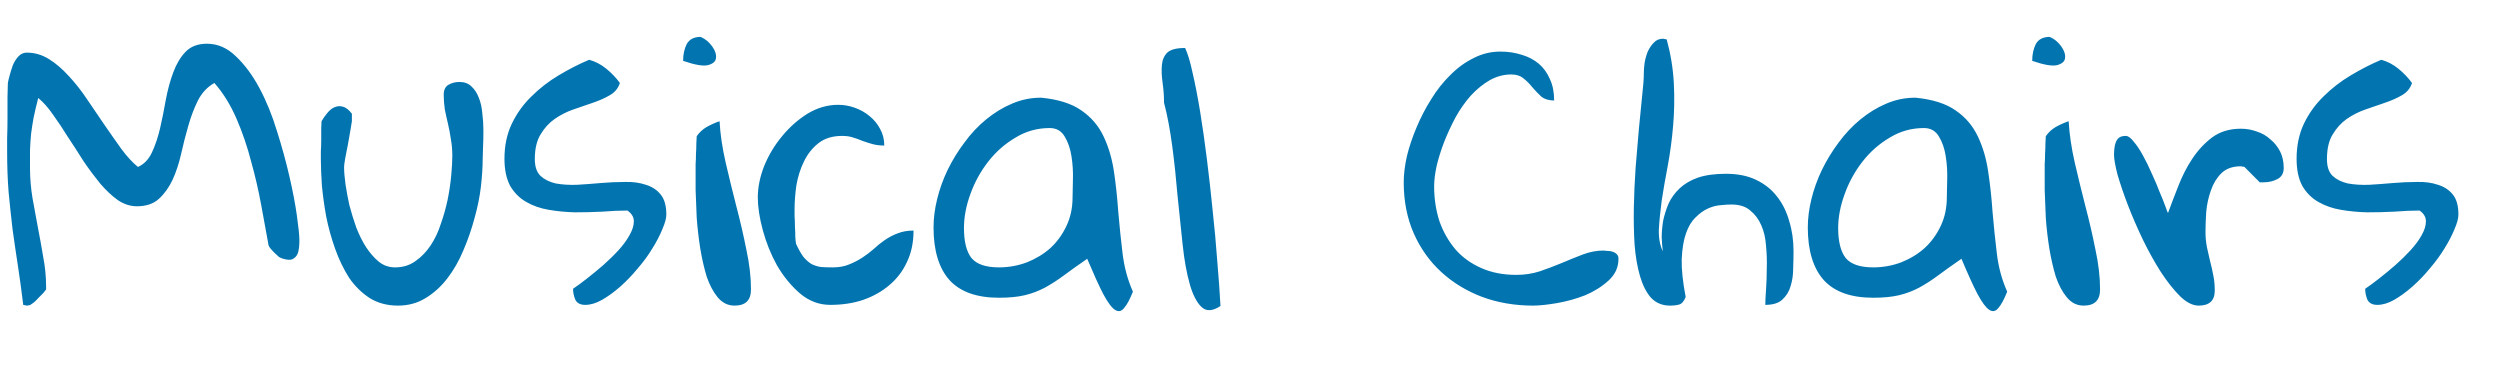 <svg width="41" height="6" viewBox="0 0 41 6" fill="none" xmlns="http://www.w3.org/2000/svg">
    <path d="M0.117 2.492C0.117 2.445 0.117 2.369 0.117 2.264C0.121 2.154 0.123 2.041 0.123 1.924C0.123 1.803 0.123 1.689 0.123 1.584C0.127 1.479 0.129 1.404 0.129 1.361C0.133 1.334 0.143 1.293 0.158 1.238C0.174 1.18 0.191 1.123 0.211 1.068C0.234 1.014 0.264 0.967 0.299 0.928C0.338 0.885 0.385 0.863 0.439 0.863C0.568 0.863 0.689 0.898 0.803 0.969C0.916 1.039 1.025 1.133 1.131 1.25C1.236 1.363 1.336 1.49 1.43 1.631C1.527 1.771 1.623 1.912 1.717 2.053C1.811 2.189 1.902 2.32 1.992 2.445C2.082 2.566 2.172 2.664 2.262 2.738C2.359 2.695 2.436 2.617 2.49 2.504C2.545 2.387 2.59 2.254 2.625 2.105C2.66 1.953 2.691 1.797 2.719 1.637C2.75 1.473 2.791 1.322 2.842 1.186C2.893 1.049 2.959 0.938 3.041 0.852C3.127 0.762 3.244 0.717 3.393 0.717C3.568 0.717 3.727 0.785 3.867 0.922C4.012 1.059 4.141 1.232 4.254 1.443C4.367 1.654 4.463 1.889 4.541 2.146C4.623 2.404 4.691 2.652 4.746 2.891C4.801 3.129 4.842 3.344 4.869 3.535C4.896 3.727 4.91 3.863 4.91 3.945C4.91 3.98 4.908 4.02 4.904 4.062C4.9 4.102 4.891 4.139 4.875 4.174C4.859 4.205 4.834 4.23 4.799 4.25C4.764 4.266 4.713 4.264 4.646 4.244C4.627 4.24 4.604 4.23 4.576 4.215C4.553 4.195 4.527 4.172 4.5 4.145C4.473 4.117 4.449 4.092 4.43 4.068C4.41 4.041 4.4 4.018 4.4 3.998C4.365 3.807 4.326 3.594 4.283 3.359C4.24 3.125 4.186 2.889 4.119 2.65C4.057 2.408 3.977 2.174 3.879 1.947C3.781 1.721 3.66 1.525 3.516 1.361C3.402 1.424 3.312 1.52 3.246 1.648C3.184 1.773 3.131 1.912 3.088 2.064C3.045 2.213 3.006 2.365 2.971 2.521C2.936 2.678 2.889 2.82 2.83 2.949C2.771 3.074 2.697 3.178 2.607 3.26C2.518 3.342 2.396 3.383 2.244 3.383C2.139 3.383 2.035 3.35 1.934 3.283C1.836 3.213 1.74 3.123 1.646 3.014C1.553 2.9 1.461 2.777 1.371 2.645C1.285 2.508 1.199 2.375 1.113 2.246C1.031 2.113 0.949 1.99 0.867 1.877C0.789 1.764 0.709 1.674 0.627 1.607C0.596 1.729 0.57 1.836 0.551 1.93C0.535 2.02 0.521 2.107 0.51 2.193C0.502 2.279 0.496 2.367 0.492 2.457C0.492 2.547 0.492 2.646 0.492 2.756C0.492 2.92 0.506 3.084 0.533 3.248C0.561 3.408 0.59 3.568 0.621 3.729C0.652 3.889 0.682 4.051 0.709 4.215C0.74 4.375 0.756 4.537 0.756 4.701V4.748C0.748 4.76 0.732 4.779 0.709 4.807C0.686 4.83 0.66 4.855 0.633 4.883C0.609 4.91 0.584 4.936 0.557 4.959C0.529 4.979 0.51 4.992 0.498 5C0.494 5.004 0.486 5.006 0.475 5.006C0.463 5.01 0.451 5.012 0.439 5.012C0.432 5.012 0.422 5.01 0.41 5.006C0.398 5.002 0.389 5 0.381 5C0.354 4.773 0.324 4.559 0.293 4.355C0.262 4.152 0.232 3.951 0.205 3.752C0.182 3.553 0.16 3.352 0.141 3.148C0.125 2.945 0.117 2.727 0.117 2.492ZM5.262 2.609C5.262 2.586 5.262 2.545 5.262 2.486C5.266 2.424 5.268 2.359 5.268 2.293C5.268 2.227 5.268 2.166 5.268 2.111C5.271 2.053 5.273 2.012 5.273 1.988C5.301 1.941 5.332 1.896 5.367 1.854C5.406 1.807 5.445 1.775 5.484 1.76C5.527 1.74 5.572 1.736 5.619 1.748C5.67 1.76 5.721 1.799 5.771 1.865V1.912V1.988C5.768 2.008 5.76 2.055 5.748 2.129C5.736 2.199 5.723 2.277 5.707 2.363C5.691 2.449 5.676 2.529 5.66 2.604C5.648 2.674 5.643 2.719 5.643 2.738C5.643 2.812 5.65 2.906 5.666 3.02C5.682 3.129 5.703 3.244 5.73 3.365C5.762 3.486 5.799 3.607 5.842 3.729C5.889 3.85 5.943 3.959 6.006 4.057C6.068 4.15 6.137 4.229 6.211 4.291C6.289 4.354 6.379 4.385 6.48 4.385C6.605 4.385 6.715 4.352 6.809 4.285C6.906 4.219 6.99 4.133 7.061 4.027C7.131 3.922 7.188 3.803 7.23 3.67C7.277 3.537 7.314 3.404 7.342 3.271C7.369 3.135 7.389 3.004 7.4 2.879C7.412 2.754 7.418 2.645 7.418 2.551C7.418 2.457 7.41 2.369 7.395 2.287C7.383 2.201 7.367 2.117 7.348 2.035C7.328 1.953 7.311 1.873 7.295 1.795C7.283 1.713 7.277 1.631 7.277 1.549C7.277 1.475 7.303 1.422 7.354 1.391C7.408 1.359 7.469 1.344 7.535 1.344C7.617 1.344 7.684 1.369 7.734 1.42C7.785 1.467 7.824 1.527 7.852 1.602C7.883 1.676 7.902 1.762 7.91 1.859C7.922 1.953 7.928 2.047 7.928 2.141C7.928 2.234 7.926 2.324 7.922 2.41C7.918 2.492 7.916 2.559 7.916 2.609C7.916 2.742 7.906 2.893 7.887 3.061C7.867 3.229 7.832 3.402 7.781 3.582C7.734 3.758 7.674 3.932 7.6 4.104C7.529 4.275 7.441 4.43 7.336 4.566C7.234 4.699 7.115 4.807 6.979 4.889C6.846 4.971 6.695 5.012 6.527 5.012C6.352 5.012 6.197 4.971 6.064 4.889C5.932 4.803 5.818 4.691 5.725 4.555C5.635 4.414 5.559 4.256 5.496 4.08C5.434 3.904 5.385 3.729 5.35 3.553C5.318 3.377 5.295 3.207 5.279 3.043C5.268 2.875 5.262 2.73 5.262 2.609ZM9.398 4.736C9.461 4.693 9.535 4.639 9.621 4.572C9.711 4.502 9.801 4.428 9.891 4.35C9.98 4.271 10.065 4.189 10.143 4.104C10.221 4.018 10.281 3.936 10.324 3.857C10.371 3.775 10.395 3.699 10.395 3.629C10.395 3.559 10.359 3.5 10.289 3.453C10.164 3.453 10.027 3.459 9.879 3.471C9.73 3.479 9.582 3.482 9.434 3.482C9.285 3.479 9.141 3.465 9 3.441C8.863 3.418 8.74 3.375 8.631 3.312C8.521 3.25 8.434 3.162 8.367 3.049C8.305 2.932 8.273 2.783 8.273 2.604C8.273 2.393 8.312 2.203 8.391 2.035C8.473 1.863 8.58 1.713 8.713 1.584C8.846 1.451 8.994 1.336 9.158 1.238C9.326 1.137 9.494 1.051 9.662 0.98C9.764 1.008 9.857 1.057 9.943 1.127C10.029 1.197 10.104 1.275 10.166 1.361C10.139 1.447 10.084 1.514 10.002 1.561C9.924 1.607 9.832 1.648 9.727 1.684C9.625 1.719 9.518 1.756 9.404 1.795C9.291 1.834 9.188 1.887 9.094 1.953C9.004 2.016 8.928 2.1 8.865 2.205C8.803 2.307 8.771 2.441 8.771 2.609C8.771 2.734 8.803 2.826 8.865 2.885C8.928 2.943 9.01 2.984 9.111 3.008C9.213 3.027 9.328 3.035 9.457 3.031C9.586 3.023 9.717 3.014 9.85 3.002C9.986 2.99 10.119 2.984 10.248 2.984C10.377 2.98 10.492 2.996 10.594 3.031C10.695 3.062 10.775 3.115 10.834 3.189C10.896 3.264 10.928 3.373 10.928 3.518C10.928 3.58 10.906 3.66 10.863 3.758C10.824 3.855 10.77 3.961 10.699 4.074C10.633 4.184 10.553 4.293 10.459 4.402C10.369 4.512 10.273 4.611 10.172 4.701C10.074 4.787 9.975 4.859 9.873 4.918C9.775 4.973 9.684 5 9.598 5C9.516 5 9.461 4.971 9.434 4.912C9.41 4.854 9.398 4.795 9.398 4.736ZM11.408 2.803C11.408 2.779 11.408 2.742 11.408 2.691C11.412 2.637 11.414 2.58 11.414 2.521C11.418 2.463 11.42 2.406 11.42 2.352C11.424 2.297 11.426 2.258 11.426 2.234C11.469 2.172 11.523 2.121 11.59 2.082C11.66 2.043 11.73 2.012 11.801 1.988C11.812 2.199 11.846 2.424 11.9 2.662C11.955 2.9 12.014 3.141 12.076 3.383C12.139 3.621 12.193 3.857 12.24 4.092C12.291 4.326 12.316 4.545 12.316 4.748C12.316 4.924 12.227 5.012 12.047 5.012C11.938 5.012 11.846 4.967 11.771 4.877C11.697 4.787 11.637 4.674 11.59 4.537C11.547 4.396 11.512 4.242 11.484 4.074C11.457 3.902 11.438 3.734 11.426 3.57C11.418 3.406 11.412 3.256 11.408 3.119C11.408 2.982 11.408 2.877 11.408 2.803ZM11.49 0.605C11.565 0.637 11.627 0.688 11.678 0.758C11.729 0.828 11.75 0.893 11.742 0.951C11.738 1.006 11.695 1.045 11.613 1.068C11.531 1.088 11.395 1.064 11.203 0.998C11.203 0.893 11.223 0.801 11.262 0.723C11.305 0.645 11.381 0.605 11.49 0.605ZM12.428 3.236C12.428 3.072 12.463 2.9 12.533 2.721C12.607 2.541 12.705 2.379 12.826 2.234C12.947 2.086 13.086 1.963 13.242 1.865C13.402 1.768 13.57 1.719 13.746 1.719C13.836 1.719 13.926 1.734 14.016 1.766C14.105 1.797 14.185 1.842 14.256 1.9C14.33 1.959 14.389 2.029 14.432 2.111C14.479 2.193 14.502 2.285 14.502 2.387C14.432 2.387 14.367 2.379 14.309 2.363C14.254 2.348 14.199 2.33 14.145 2.311C14.09 2.287 14.035 2.268 13.98 2.252C13.93 2.236 13.873 2.229 13.81 2.229C13.65 2.229 13.52 2.27 13.418 2.352C13.32 2.43 13.242 2.529 13.184 2.65C13.125 2.771 13.084 2.902 13.06 3.043C13.041 3.18 13.031 3.309 13.031 3.43C13.031 3.449 13.031 3.486 13.031 3.541C13.035 3.596 13.037 3.654 13.037 3.717C13.041 3.775 13.043 3.832 13.043 3.887C13.047 3.941 13.051 3.979 13.055 3.998C13.098 4.092 13.139 4.164 13.178 4.215C13.221 4.266 13.266 4.305 13.312 4.332C13.359 4.355 13.41 4.371 13.465 4.379C13.52 4.383 13.584 4.385 13.658 4.385C13.76 4.385 13.848 4.369 13.922 4.338C14 4.307 14.072 4.27 14.139 4.227C14.205 4.184 14.268 4.137 14.326 4.086C14.385 4.031 14.445 3.982 14.508 3.939C14.574 3.893 14.645 3.855 14.719 3.828C14.797 3.797 14.885 3.781 14.982 3.781C14.982 3.973 14.947 4.143 14.877 4.291C14.81 4.439 14.715 4.566 14.59 4.672C14.469 4.777 14.324 4.859 14.156 4.918C13.992 4.973 13.812 5 13.617 5C13.434 5 13.268 4.938 13.119 4.812C12.975 4.688 12.85 4.535 12.744 4.355C12.643 4.172 12.565 3.979 12.51 3.775C12.455 3.572 12.428 3.393 12.428 3.236ZM17.83 4.244C17.682 4.346 17.553 4.438 17.443 4.52C17.338 4.598 17.234 4.664 17.133 4.719C17.031 4.773 16.922 4.814 16.805 4.842C16.691 4.869 16.551 4.883 16.383 4.883C16.02 4.883 15.75 4.787 15.574 4.596C15.398 4.4 15.31 4.111 15.31 3.729C15.31 3.58 15.33 3.426 15.369 3.266C15.408 3.105 15.465 2.947 15.539 2.791C15.617 2.631 15.709 2.48 15.815 2.34C15.92 2.195 16.039 2.068 16.172 1.959C16.305 1.85 16.445 1.764 16.594 1.701C16.746 1.635 16.906 1.602 17.074 1.602C17.355 1.629 17.576 1.699 17.736 1.812C17.896 1.922 18.018 2.064 18.1 2.24C18.182 2.412 18.238 2.605 18.27 2.82C18.301 3.031 18.324 3.25 18.34 3.477C18.359 3.703 18.383 3.93 18.41 4.156C18.438 4.383 18.494 4.592 18.58 4.783C18.529 4.912 18.48 5.002 18.434 5.053C18.391 5.107 18.342 5.117 18.287 5.082C18.232 5.047 18.168 4.961 18.094 4.824C18.023 4.688 17.936 4.494 17.83 4.244ZM15.809 3.74C15.809 3.963 15.85 4.127 15.932 4.232C16.018 4.334 16.168 4.385 16.383 4.385C16.543 4.385 16.695 4.357 16.84 4.303C16.988 4.244 17.117 4.166 17.227 4.068C17.336 3.967 17.424 3.846 17.49 3.705C17.557 3.564 17.59 3.408 17.59 3.236C17.59 3.166 17.592 3.068 17.596 2.943C17.6 2.814 17.592 2.688 17.572 2.562C17.553 2.438 17.516 2.33 17.461 2.24C17.406 2.146 17.324 2.1 17.215 2.1C17.012 2.1 16.824 2.152 16.652 2.258C16.48 2.359 16.332 2.49 16.207 2.65C16.082 2.811 15.984 2.988 15.914 3.184C15.844 3.375 15.809 3.561 15.809 3.74ZM19.09 1.684C19.09 1.57 19.082 1.461 19.066 1.355C19.051 1.246 19.047 1.15 19.055 1.068C19.062 0.982 19.092 0.914 19.143 0.863C19.197 0.812 19.295 0.787 19.436 0.787C19.479 0.877 19.52 1.014 19.559 1.197C19.602 1.381 19.643 1.592 19.682 1.83C19.721 2.068 19.758 2.328 19.793 2.609C19.828 2.887 19.859 3.166 19.887 3.447C19.918 3.729 19.943 4.006 19.963 4.279C19.986 4.549 20.004 4.795 20.016 5.018C19.887 5.104 19.783 5.109 19.705 5.035C19.627 4.961 19.562 4.836 19.512 4.66C19.461 4.48 19.422 4.264 19.395 4.01C19.367 3.752 19.34 3.486 19.312 3.213C19.289 2.936 19.26 2.664 19.225 2.398C19.189 2.129 19.145 1.891 19.09 1.684ZM23.021 2.99C23.021 2.857 23.039 2.713 23.074 2.557C23.113 2.4 23.166 2.244 23.232 2.088C23.299 1.928 23.379 1.773 23.473 1.625C23.566 1.473 23.672 1.34 23.789 1.227C23.906 1.109 24.033 1.018 24.17 0.951C24.307 0.881 24.451 0.846 24.604 0.846C24.729 0.846 24.846 0.863 24.955 0.898C25.064 0.93 25.158 0.979 25.236 1.045C25.314 1.111 25.375 1.195 25.418 1.297C25.465 1.395 25.488 1.512 25.488 1.648C25.402 1.648 25.332 1.627 25.277 1.584C25.227 1.537 25.178 1.486 25.131 1.432C25.088 1.377 25.039 1.328 24.984 1.285C24.934 1.242 24.867 1.221 24.785 1.221C24.664 1.221 24.547 1.252 24.434 1.314C24.324 1.377 24.221 1.461 24.123 1.566C24.029 1.672 23.945 1.791 23.871 1.924C23.801 2.057 23.738 2.191 23.684 2.328C23.633 2.461 23.592 2.592 23.561 2.721C23.533 2.85 23.52 2.961 23.52 3.055C23.52 3.258 23.549 3.449 23.607 3.629C23.67 3.805 23.758 3.959 23.871 4.092C23.984 4.221 24.125 4.322 24.293 4.396C24.461 4.471 24.652 4.508 24.867 4.508C25.004 4.508 25.133 4.488 25.254 4.449C25.379 4.406 25.498 4.361 25.611 4.314C25.729 4.264 25.844 4.217 25.957 4.174C26.07 4.131 26.184 4.109 26.297 4.109C26.312 4.109 26.334 4.111 26.361 4.115C26.393 4.115 26.42 4.119 26.443 4.127C26.471 4.135 26.494 4.148 26.514 4.168C26.533 4.184 26.543 4.209 26.543 4.244C26.543 4.385 26.488 4.504 26.379 4.602C26.273 4.699 26.146 4.779 25.998 4.842C25.85 4.9 25.695 4.943 25.535 4.971C25.375 4.998 25.244 5.012 25.143 5.012C24.846 5.012 24.568 4.965 24.311 4.871C24.053 4.773 23.828 4.637 23.637 4.461C23.445 4.285 23.295 4.074 23.186 3.828C23.076 3.578 23.021 3.299 23.021 2.99ZM26.959 1.191C26.959 1.148 26.963 1.096 26.971 1.033C26.982 0.967 27 0.904 27.023 0.846C27.051 0.787 27.084 0.738 27.123 0.699C27.162 0.656 27.213 0.635 27.275 0.635C27.279 0.635 27.289 0.637 27.305 0.641C27.32 0.645 27.33 0.646 27.334 0.646C27.4 0.889 27.439 1.129 27.451 1.367C27.463 1.605 27.459 1.838 27.439 2.064C27.42 2.287 27.391 2.504 27.352 2.715C27.312 2.922 27.279 3.113 27.252 3.289C27.229 3.465 27.213 3.623 27.205 3.764C27.201 3.904 27.223 4.023 27.27 4.121C27.262 4.059 27.256 3.984 27.252 3.898C27.252 3.809 27.26 3.717 27.275 3.623C27.295 3.529 27.324 3.436 27.363 3.342C27.406 3.248 27.467 3.164 27.545 3.09C27.623 3.016 27.723 2.957 27.844 2.914C27.969 2.871 28.123 2.85 28.307 2.85C28.498 2.85 28.662 2.883 28.799 2.949C28.939 3.016 29.055 3.107 29.145 3.225C29.234 3.338 29.301 3.473 29.344 3.629C29.391 3.781 29.414 3.945 29.414 4.121C29.414 4.203 29.412 4.297 29.408 4.402C29.408 4.504 29.395 4.6 29.367 4.689C29.344 4.775 29.299 4.85 29.232 4.912C29.17 4.971 29.076 5 28.951 5C28.951 4.938 28.955 4.854 28.963 4.748C28.971 4.639 28.975 4.523 28.975 4.402C28.979 4.281 28.975 4.158 28.963 4.033C28.955 3.908 28.93 3.797 28.887 3.699C28.844 3.598 28.783 3.516 28.705 3.453C28.631 3.387 28.527 3.354 28.395 3.354C28.348 3.354 28.289 3.357 28.219 3.365C28.152 3.369 28.084 3.387 28.014 3.418C27.943 3.449 27.875 3.498 27.809 3.564C27.742 3.627 27.689 3.715 27.65 3.828C27.611 3.938 27.588 4.078 27.58 4.25C27.576 4.418 27.598 4.625 27.645 4.871C27.617 4.941 27.582 4.982 27.539 4.994C27.5 5.006 27.449 5.012 27.387 5.012C27.262 5.012 27.158 4.969 27.076 4.883C26.998 4.793 26.938 4.674 26.895 4.525C26.852 4.377 26.822 4.205 26.807 4.01C26.795 3.814 26.791 3.611 26.795 3.4C26.799 3.186 26.809 2.969 26.824 2.75C26.844 2.527 26.861 2.318 26.877 2.123C26.896 1.924 26.914 1.744 26.93 1.584C26.949 1.42 26.959 1.289 26.959 1.191ZM32.168 4.244C32.02 4.346 31.891 4.438 31.781 4.52C31.676 4.598 31.572 4.664 31.471 4.719C31.369 4.773 31.26 4.814 31.143 4.842C31.029 4.869 30.889 4.883 30.721 4.883C30.357 4.883 30.088 4.787 29.912 4.596C29.736 4.4 29.648 4.111 29.648 3.729C29.648 3.58 29.668 3.426 29.707 3.266C29.746 3.105 29.803 2.947 29.877 2.791C29.955 2.631 30.047 2.48 30.152 2.34C30.258 2.195 30.377 2.068 30.51 1.959C30.643 1.85 30.783 1.764 30.932 1.701C31.084 1.635 31.244 1.602 31.412 1.602C31.693 1.629 31.914 1.699 32.074 1.812C32.234 1.922 32.355 2.064 32.438 2.24C32.52 2.412 32.576 2.605 32.607 2.82C32.639 3.031 32.662 3.25 32.678 3.477C32.697 3.703 32.721 3.93 32.748 4.156C32.775 4.383 32.832 4.592 32.918 4.783C32.867 4.912 32.818 5.002 32.772 5.053C32.728 5.107 32.68 5.117 32.625 5.082C32.57 5.047 32.506 4.961 32.432 4.824C32.361 4.688 32.273 4.494 32.168 4.244ZM30.146 3.74C30.146 3.963 30.188 4.127 30.27 4.232C30.355 4.334 30.506 4.385 30.721 4.385C30.881 4.385 31.033 4.357 31.178 4.303C31.326 4.244 31.455 4.166 31.564 4.068C31.674 3.967 31.762 3.846 31.828 3.705C31.895 3.564 31.928 3.408 31.928 3.236C31.928 3.166 31.93 3.068 31.934 2.943C31.938 2.814 31.93 2.688 31.91 2.562C31.891 2.438 31.854 2.33 31.799 2.24C31.744 2.146 31.662 2.1 31.553 2.1C31.35 2.1 31.162 2.152 30.99 2.258C30.818 2.359 30.67 2.49 30.545 2.65C30.42 2.811 30.322 2.988 30.252 3.184C30.182 3.375 30.146 3.561 30.146 3.74ZM33.533 2.803C33.533 2.779 33.533 2.742 33.533 2.691C33.537 2.637 33.539 2.58 33.539 2.521C33.543 2.463 33.545 2.406 33.545 2.352C33.549 2.297 33.551 2.258 33.551 2.234C33.594 2.172 33.648 2.121 33.715 2.082C33.785 2.043 33.855 2.012 33.926 1.988C33.938 2.199 33.971 2.424 34.025 2.662C34.08 2.9 34.139 3.141 34.201 3.383C34.264 3.621 34.318 3.857 34.365 4.092C34.416 4.326 34.441 4.545 34.441 4.748C34.441 4.924 34.352 5.012 34.172 5.012C34.062 5.012 33.971 4.967 33.897 4.877C33.822 4.787 33.762 4.674 33.715 4.537C33.672 4.396 33.637 4.242 33.609 4.074C33.582 3.902 33.562 3.734 33.551 3.57C33.543 3.406 33.537 3.256 33.533 3.119C33.533 2.982 33.533 2.877 33.533 2.803ZM33.615 0.605C33.69 0.637 33.752 0.688 33.803 0.758C33.853 0.828 33.875 0.893 33.867 0.951C33.863 1.006 33.82 1.045 33.738 1.068C33.656 1.088 33.52 1.064 33.328 0.998C33.328 0.893 33.348 0.801 33.387 0.723C33.43 0.645 33.506 0.605 33.615 0.605ZM34.67 2.539C34.67 2.504 34.672 2.469 34.676 2.434C34.68 2.395 34.688 2.361 34.699 2.334C34.711 2.303 34.728 2.277 34.752 2.258C34.779 2.238 34.816 2.229 34.863 2.229C34.902 2.229 34.945 2.26 34.992 2.322C35.043 2.381 35.094 2.457 35.145 2.551C35.195 2.641 35.244 2.74 35.291 2.85C35.342 2.959 35.385 3.061 35.42 3.154C35.459 3.244 35.49 3.322 35.514 3.389C35.537 3.455 35.551 3.49 35.555 3.494C35.605 3.357 35.662 3.209 35.725 3.049C35.787 2.889 35.863 2.74 35.953 2.604C36.047 2.463 36.156 2.346 36.281 2.252C36.41 2.158 36.566 2.111 36.75 2.111C36.844 2.111 36.932 2.127 37.014 2.158C37.1 2.186 37.174 2.229 37.236 2.287C37.303 2.342 37.355 2.408 37.395 2.486C37.434 2.564 37.453 2.654 37.453 2.756C37.453 2.842 37.418 2.902 37.348 2.938C37.281 2.973 37.205 2.99 37.119 2.99H37.06L36.809 2.738C36.801 2.738 36.795 2.736 36.791 2.732C36.783 2.732 36.775 2.732 36.768 2.732C36.764 2.729 36.758 2.727 36.75 2.727C36.613 2.727 36.506 2.766 36.428 2.844C36.353 2.918 36.297 3.012 36.258 3.125C36.219 3.234 36.193 3.352 36.182 3.477C36.174 3.598 36.17 3.709 36.17 3.811C36.17 3.889 36.178 3.969 36.193 4.051C36.209 4.129 36.227 4.207 36.246 4.285C36.266 4.359 36.283 4.438 36.299 4.52C36.315 4.598 36.322 4.68 36.322 4.766C36.322 4.93 36.234 5.012 36.059 5.012C35.961 5.012 35.859 4.961 35.754 4.859C35.648 4.754 35.543 4.621 35.438 4.461C35.336 4.301 35.238 4.125 35.145 3.934C35.051 3.738 34.969 3.549 34.898 3.365C34.828 3.182 34.772 3.016 34.728 2.867C34.69 2.719 34.67 2.609 34.67 2.539ZM38.789 4.736C38.852 4.693 38.926 4.639 39.012 4.572C39.102 4.502 39.191 4.428 39.281 4.35C39.371 4.271 39.455 4.189 39.533 4.104C39.611 4.018 39.672 3.936 39.715 3.857C39.762 3.775 39.785 3.699 39.785 3.629C39.785 3.559 39.75 3.5 39.68 3.453C39.555 3.453 39.418 3.459 39.27 3.471C39.121 3.479 38.973 3.482 38.824 3.482C38.676 3.479 38.531 3.465 38.391 3.441C38.254 3.418 38.131 3.375 38.022 3.312C37.912 3.25 37.824 3.162 37.758 3.049C37.695 2.932 37.664 2.783 37.664 2.604C37.664 2.393 37.703 2.203 37.781 2.035C37.863 1.863 37.971 1.713 38.103 1.584C38.236 1.451 38.385 1.336 38.549 1.238C38.717 1.137 38.885 1.051 39.053 0.98C39.154 1.008 39.248 1.057 39.334 1.127C39.42 1.197 39.494 1.275 39.557 1.361C39.529 1.447 39.475 1.514 39.393 1.561C39.315 1.607 39.223 1.648 39.117 1.684C39.016 1.719 38.908 1.756 38.795 1.795C38.682 1.834 38.578 1.887 38.484 1.953C38.395 2.016 38.318 2.1 38.256 2.205C38.193 2.307 38.162 2.441 38.162 2.609C38.162 2.734 38.193 2.826 38.256 2.885C38.318 2.943 38.4 2.984 38.502 3.008C38.603 3.027 38.719 3.035 38.848 3.031C38.977 3.023 39.107 3.014 39.24 3.002C39.377 2.99 39.51 2.984 39.639 2.984C39.768 2.98 39.883 2.996 39.984 3.031C40.086 3.062 40.166 3.115 40.225 3.189C40.287 3.264 40.318 3.373 40.318 3.518C40.318 3.58 40.297 3.66 40.254 3.758C40.215 3.855 40.16 3.961 40.09 4.074C40.023 4.184 39.943 4.293 39.85 4.402C39.76 4.512 39.664 4.611 39.562 4.701C39.465 4.787 39.365 4.859 39.264 4.918C39.166 4.973 39.074 5 38.988 5C38.906 5 38.852 4.971 38.824 4.912C38.801 4.854 38.789 4.795 38.789 4.736Z" fill="#0275B1"/>
    </svg>
